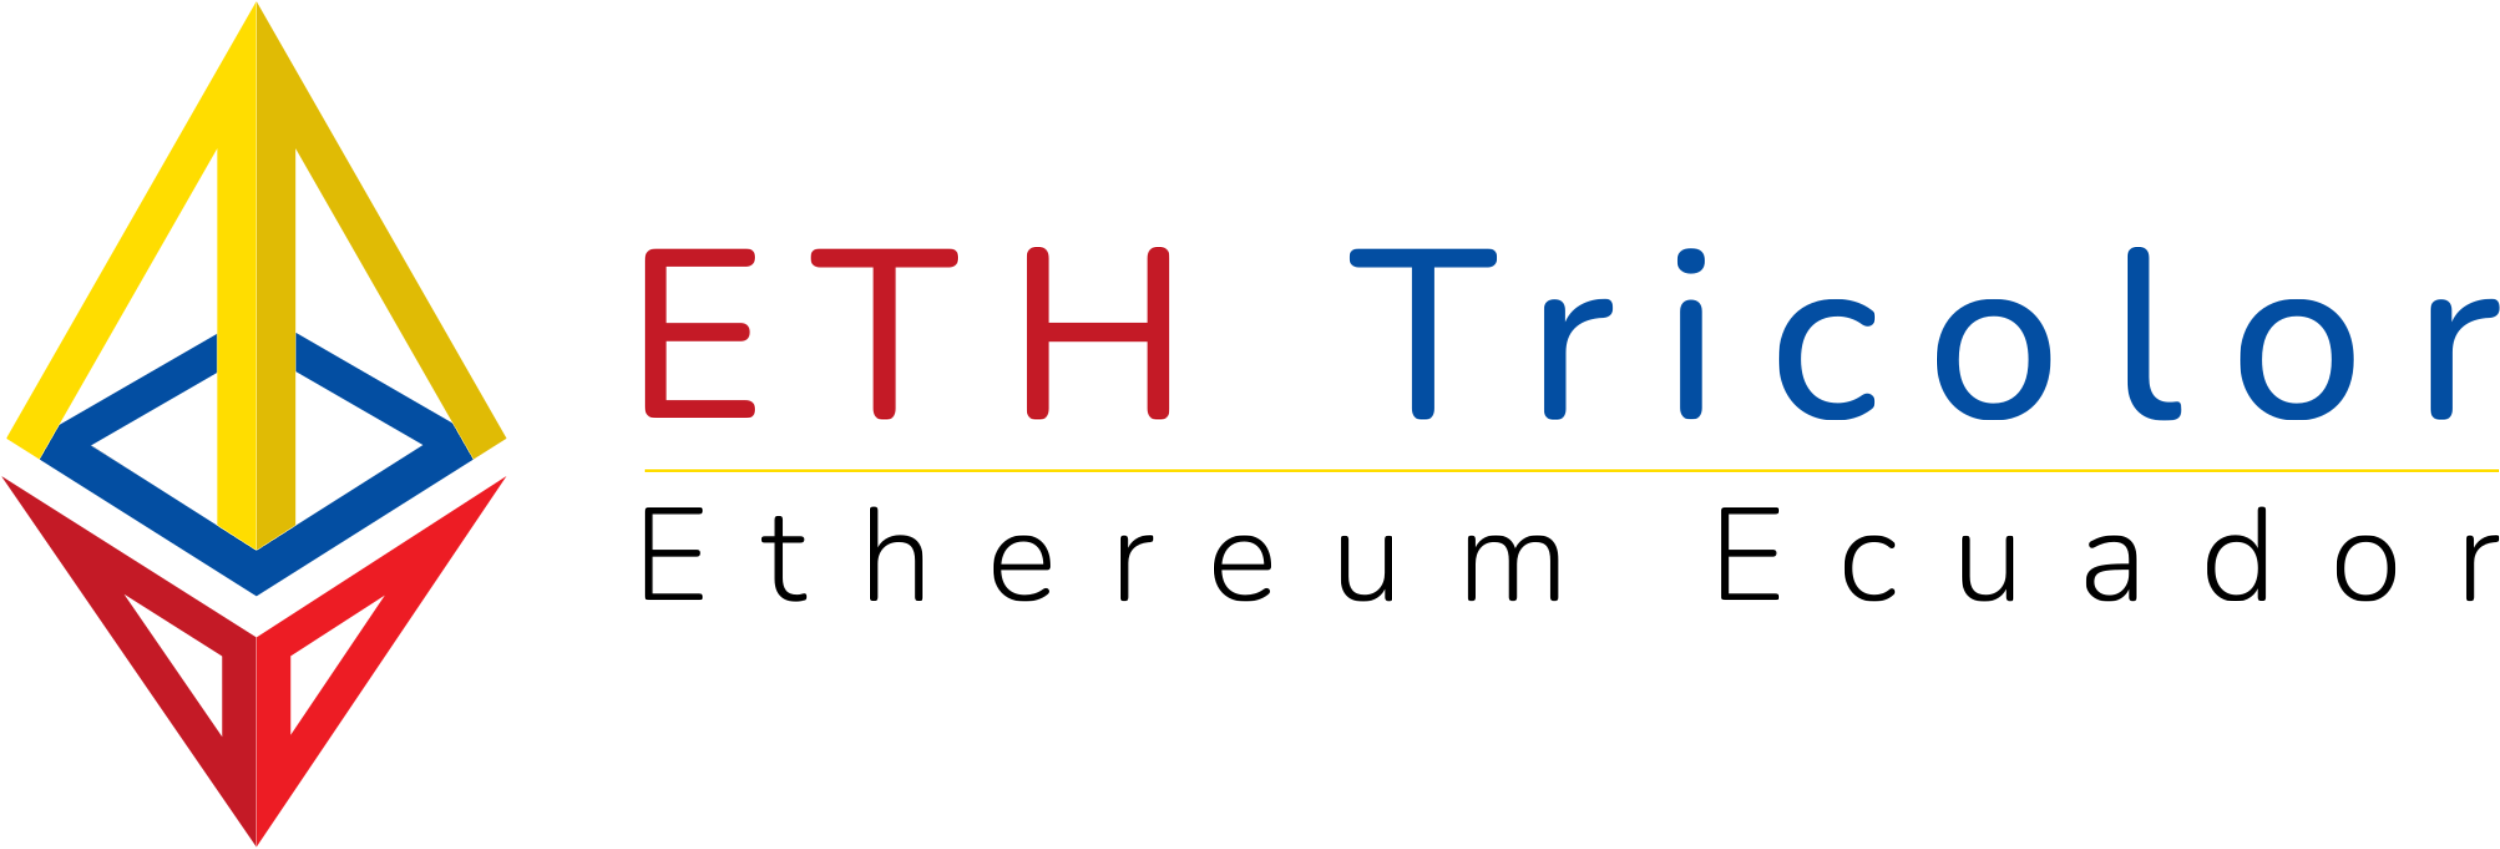 <svg width="2006" height="681" viewBox="0 0 2006 681" fill="none" xmlns="http://www.w3.org/2000/svg">
<mask id="mask0_117_749" style="mask-type:luminance" maskUnits="userSpaceOnUse" x="72" y="356" width="48" height="31">
<path d="M72.667 356.979H119.334V387H72.667V356.979Z" fill="white"/>
</mask>
<g mask="url(#mask0_117_749)">
<mask id="mask1_117_749" style="mask-type:luminance" maskUnits="userSpaceOnUse" x="72" y="357" width="47" height="30">
<path d="M118.782 386.406L72.928 357.5L73.089 357.406L118.782 386.406Z" fill="white"/>
</mask>
<g mask="url(#mask1_117_749)">
<path d="M-5.682 -5.688H412.985V686.313H-5.682V-5.688Z" fill="black"/>
<path d="M-5.682 -5.688H412.985V686.313H-5.682V-5.688Z" fill="black"/>
</g>
</g>
<mask id="mask2_117_749" style="mask-type:luminance" maskUnits="userSpaceOnUse" x="31" y="266" width="350" height="213">
<path d="M31.333 266.312H380.666V479H31.333V266.312Z" fill="white"/>
</mask>
<g mask="url(#mask2_117_749)">
<mask id="mask3_117_749" style="mask-type:luminance" maskUnits="userSpaceOnUse" x="31" y="266" width="349" height="213">
<path d="M363.354 339.646L237.156 266.776V298.031L311.984 341.229L339.328 357.021L339.37 357.047L205.745 441.646L118.781 386.406L72.927 357.5L73.088 357.406L101.38 341.073L174.344 298.953V267.698L47.344 341.015L47.328 341.031L31.594 368.552L42.208 375.245L205.755 478.406L370.089 374.765L379.917 368.562L363.354 339.646Z" fill="white"/>
</mask>
<g mask="url(#mask3_117_749)">
<path d="M-5.683 -5.688H412.984V686.313H-5.683V-5.688Z" fill="#034EA2"/>
</g>
</g>
<mask id="mask4_117_749" style="mask-type:luminance" maskUnits="userSpaceOnUse" x="204" y="0" width="204" height="442">
<path d="M204.984 0.979H407.333V441.667H204.984V0.979Z" fill="white"/>
</mask>
<g mask="url(#mask4_117_749)">
<mask id="mask5_117_749" style="mask-type:luminance" maskUnits="userSpaceOnUse" x="205" y="0" width="202" height="442">
<path d="M205.745 441.646V0.979L406.49 351.776L395.917 358.443L379.891 368.563L363.354 339.646L237.157 119.099V421.458" fill="white"/>
</mask>
<g mask="url(#mask5_117_749)">
<path d="M-5.682 -5.688H412.985V686.313H-5.682V-5.688Z" fill="#E0BB05"/>
</g>
</g>
<mask id="mask6_117_749" style="mask-type:luminance" maskUnits="userSpaceOnUse" x="4" y="0" width="202" height="442">
<path d="M4.984 0.979H206V441.667H4.984V0.979Z" fill="white"/>
</mask>
<g mask="url(#mask6_117_749)">
<mask id="mask7_117_749" style="mask-type:luminance" maskUnits="userSpaceOnUse" x="5" y="0" width="201" height="442">
<path d="M174.343 421.458V119.099L47.343 341.016L47.328 341.031L31.593 368.552L16.354 358.938L5.021 351.792L205.744 0.979V441.646" fill="white"/>
</mask>
<g mask="url(#mask7_117_749)">
<path d="M-5.683 -5.688H412.984V686.313H-5.683V-5.688Z" fill="#FFDD00"/>
</g>
</g>
<mask id="mask8_117_749" style="mask-type:luminance" maskUnits="userSpaceOnUse" x="0" y="381" width="206" height="300">
<path d="M0.984 381.667H206V680.333H0.984V381.667Z" fill="white"/>
</mask>
<g mask="url(#mask8_117_749)">
<mask id="mask9_117_749" style="mask-type:luminance" maskUnits="userSpaceOnUse" x="0" y="381" width="206" height="299">
<path d="M178.26 591.203L99.609 476.833L178.25 526.562L178.26 591.203ZM0.984 381.896L205.745 679.682V511.443L0.984 381.896Z" fill="white"/>
</mask>
<g mask="url(#mask9_117_749)">
<path d="M-5.683 -5.688H412.984V686.313H-5.683V-5.688Z" fill="#C41A26"/>
</g>
</g>
<mask id="mask10_117_749" style="mask-type:luminance" maskUnits="userSpaceOnUse" x="204" y="381" width="204" height="300">
<path d="M204.984 381.667H407.333V680.333H204.984V381.667Z" fill="white"/>
</mask>
<g mask="url(#mask10_117_749)">
<mask id="mask11_117_749" style="mask-type:luminance" maskUnits="userSpaceOnUse" x="205" y="381" width="202" height="299">
<path d="M233.235 526.417L308.782 477.672L233.235 589.724V526.417ZM205.745 511.443V679.682L406.5 381.896L205.745 511.443Z" fill="white"/>
</mask>
<g mask="url(#mask11_117_749)">
<path d="M-5.682 -5.688H412.985V686.313H-5.682V-5.688Z" fill="#ED1C24"/>
</g>
</g>
<mask id="mask12_117_749" style="mask-type:luminance" maskUnits="userSpaceOnUse" x="517" y="406" width="48" height="76">
<path d="M517.183 406.849H564.667V481.667H517.183V406.849Z" fill="white"/>
</mask>
<g mask="url(#mask12_117_749)">
<mask id="mask13_117_749" style="mask-type:luminance" maskUnits="userSpaceOnUse" x="517" y="406" width="48" height="76">
<path d="M520.813 481.917C519.677 481.917 518.787 481.599 518.146 480.958C517.506 480.318 517.183 479.396 517.183 478.182V410.573C517.183 409.37 517.506 408.453 518.146 407.813C518.787 407.172 519.662 406.849 520.813 406.849H561.052C562.037 406.849 562.787 407.104 563.292 407.599C563.797 408.089 564.037 408.771 564.037 409.625C564.037 410.625 563.787 411.344 563.292 411.813C562.797 412.276 562.052 412.505 561.052 412.505H523.573V441.037H558.917C559.907 441.037 560.651 441.266 561.157 441.729C561.662 442.198 561.907 442.891 561.907 443.813C561.907 444.729 561.651 445.453 561.157 445.943C560.662 446.438 559.917 446.693 558.917 446.693H523.573V476.292H561.052C562.037 476.292 562.787 476.516 563.292 476.985C563.797 477.453 564.037 478.146 564.037 479.063C564.037 479.985 563.787 480.693 563.292 481.198C562.797 481.703 562.052 481.943 561.052 481.943L520.813 481.917Z" fill="white"/>
</mask>
<g mask="url(#mask13_117_749)">
<path d="M517.183 406.849H563.849V481.516H517.183V406.849Z" fill="black"/>
</g>
</g>
<mask id="mask14_117_749" style="mask-type:luminance" maskUnits="userSpaceOnUse" x="517" y="199" width="89" height="138">
<path d="M517.183 199.255H606V336.334H517.183V199.255Z" fill="white"/>
</mask>
<g mask="url(#mask14_117_749)">
<mask id="mask15_117_749" style="mask-type:luminance" maskUnits="userSpaceOnUse" x="517" y="199" width="89" height="137">
<path d="M526.865 335.802C523.756 335.802 521.37 334.964 519.688 333.281C518.011 331.599 517.183 329.214 517.183 326.12V208.938C517.183 205.844 518.021 203.453 519.703 201.776C521.386 200.094 523.771 199.255 526.865 199.255H598.141C600.594 199.255 602.506 199.87 603.849 201.094C605.198 202.323 605.891 204.094 605.891 206.417C605.891 208.87 605.209 210.735 603.849 212.026C602.49 213.323 600.584 213.964 598.141 213.964H534.61V259.11H594.078C596.532 259.11 598.396 259.75 599.688 261.042C600.985 262.333 601.625 264.136 601.625 266.469C601.625 268.922 600.969 270.761 599.688 271.99C598.412 273.214 596.532 273.828 594.078 273.828H534.61V321.083H598.141C600.594 321.083 602.506 321.693 603.849 322.922C605.198 324.146 605.891 325.99 605.891 328.443C605.891 330.896 605.209 332.735 603.849 333.964C602.49 335.188 600.584 335.802 598.141 335.802H526.865Z" fill="white"/>
</mask>
<g mask="url(#mask15_117_749)">
<path d="M517.183 199.255H606.516V335.255H517.183V199.255Z" fill="#C41A26"/>
</g>
</g>
<mask id="mask16_117_749" style="mask-type:luminance" maskUnits="userSpaceOnUse" x="610" y="413" width="38" height="70">
<path d="M610.562 413.667H647.896V483H610.562V413.667Z" fill="white"/>
</mask>
<g mask="url(#mask16_117_749)">
<mask id="mask17_117_749" style="mask-type:luminance" maskUnits="userSpaceOnUse" x="610" y="413" width="38" height="70">
<path d="M638.776 482.776C634.932 482.776 631.75 482.068 629.188 480.64C626.63 479.213 624.719 477.172 623.443 474.521C622.161 471.864 621.521 468.573 621.521 464.667V435.495H613.656C612.734 435.495 611.99 435.265 611.417 434.802C610.839 434.333 610.562 433.682 610.562 432.828C610.562 432.042 610.839 431.427 611.417 430.958C611.99 430.495 612.719 430.265 613.656 430.265H621.521V416.974C621.521 415.838 621.802 415 622.375 414.469C622.948 413.932 623.76 413.667 624.828 413.667C625.813 413.667 626.599 413.932 627.172 414.469C627.75 415 628.026 415.838 628.026 416.974V430.281H642.401C643.385 430.281 644.135 430.505 644.641 430.974C645.146 431.443 645.385 432.052 645.385 432.838C645.385 433.693 645.135 434.349 644.641 434.812C644.146 435.281 643.401 435.505 642.401 435.505H628.026V463.812C628.026 468.146 628.906 471.443 630.693 473.719C632.479 476 635.417 477.135 639.536 477.135C640.948 477.135 642.146 476.974 643.094 476.656C644.042 476.333 644.854 476.172 645.495 476.172C645.99 476.172 646.427 476.385 646.828 476.812C647.229 477.239 647.417 477.922 647.417 478.838C647.417 479.411 647.292 479.974 647.042 480.547C646.786 481.12 646.349 481.469 645.708 481.614C644.922 481.896 643.854 482.161 642.505 482.411C641.161 482.667 639.922 482.786 638.786 482.786" fill="white"/>
</mask>
<g mask="url(#mask17_117_749)">
<path d="M610.562 413.667H647.896V483H610.562V413.667Z" fill="black"/>
</g>
</g>
<mask id="mask18_117_749" style="mask-type:luminance" maskUnits="userSpaceOnUse" x="650" y="199" width="120" height="139">
<path d="M650.25 199.255H770V337.667H650.25V199.255Z" fill="white"/>
</mask>
<g mask="url(#mask18_117_749)">
<mask id="mask19_117_749" style="mask-type:luminance" maskUnits="userSpaceOnUse" x="650" y="199" width="119" height="139">
<path d="M709.714 337.162C706.74 337.162 704.49 336.349 702.943 334.735C701.396 333.12 700.62 330.828 700.62 327.854V214.547H658.198C655.745 214.547 653.807 213.87 652.38 212.511C650.953 211.151 650.25 209.271 650.25 206.802C650.25 204.333 650.953 202.485 652.38 201.188C653.807 199.896 655.745 199.255 658.198 199.255H761.036C763.62 199.255 765.583 199.896 766.943 201.188C768.302 202.485 768.969 204.349 768.969 206.802C768.969 209.255 768.286 211.162 766.943 212.521C765.594 213.88 763.62 214.563 761.036 214.563H718.62V327.87C718.62 330.844 717.875 333.136 716.396 334.75C714.917 336.365 712.677 337.177 709.714 337.177" fill="white"/>
</mask>
<g mask="url(#mask19_117_749)">
<path d="M650.25 199.255H768.917V336.589H650.25V199.255Z" fill="#C41A26"/>
</g>
</g>
<mask id="mask20_117_749" style="mask-type:luminance" maskUnits="userSpaceOnUse" x="697" y="406" width="44" height="77">
<path d="M697.864 406.213H740.666V483H697.864V406.213Z" fill="white"/>
</mask>
<g mask="url(#mask20_117_749)">
<mask id="mask21_117_749" style="mask-type:luminance" maskUnits="userSpaceOnUse" x="697" y="406" width="44" height="77">
<path d="M701.172 482.557C700.109 482.557 699.291 482.281 698.718 481.708C698.146 481.13 697.864 480.318 697.864 479.255V409.505C697.864 408.375 698.146 407.547 698.718 407.01C699.291 406.479 700.109 406.213 701.172 406.213C702.161 406.213 702.948 406.479 703.521 407.01C704.093 407.547 704.375 408.375 704.375 409.521V442.318H703.078C704.494 438.068 706.932 434.828 710.375 432.625C713.812 430.427 717.776 429.318 722.239 429.318C726.359 429.318 729.786 430.068 732.521 431.557C735.255 433.052 737.291 435.281 738.64 438.265C739.984 441.255 740.666 444.932 740.666 449.333V479.255C740.666 480.318 740.385 481.13 739.812 481.708C739.239 482.281 738.468 482.557 737.468 482.557C736.401 482.557 735.588 482.281 735.015 481.708C734.442 481.13 734.161 480.318 734.161 479.255V449.864C734.161 444.693 733.135 440.906 731.067 438.521C729 436.135 725.744 434.958 721.265 434.958C716.161 434.958 712.052 436.531 708.974 439.693C705.896 442.854 704.349 447.094 704.349 452.411V479.255C704.349 481.453 703.281 482.557 701.146 482.557" fill="white"/>
</mask>
<g mask="url(#mask21_117_749)">
<path d="M697.864 406.213H740.531V482.213H697.864V406.213Z" fill="black"/>
</g>
</g>
<mask id="mask22_117_749" style="mask-type:luminance" maskUnits="userSpaceOnUse" x="796" y="429" width="48" height="55">
<path d="M796.886 429.318H843.334V483H796.886V429.318Z" fill="white"/>
</mask>
<g mask="url(#mask22_117_749)">
<mask id="mask23_117_749" style="mask-type:luminance" maskUnits="userSpaceOnUse" x="796" y="429" width="48" height="54">
<path d="M822.542 482.771C817.219 482.771 812.636 481.703 808.808 479.573C804.979 477.438 802.032 474.396 799.969 470.412C797.901 466.427 796.886 461.719 796.886 456.25C796.886 450.849 797.912 446.156 799.979 442.146C802.047 438.13 804.886 435 808.542 432.729C812.193 430.464 816.407 429.318 821.167 429.318C824.646 429.318 827.714 429.906 830.381 431.078C833.047 432.25 835.313 433.917 837.193 436.078C839.073 438.24 840.516 440.865 841.516 443.958C842.516 447.052 843.006 450.547 843.006 454.438C843.006 455.438 842.74 456.182 842.209 456.677C841.672 457.172 840.953 457.427 840.021 457.427H801.568V452.636H838.938L837.235 454.026C837.235 449.906 836.636 446.412 835.422 443.531C834.209 440.651 832.422 438.438 830.047 436.88C827.672 435.318 824.74 434.531 821.261 434.531C817.354 434.531 814.063 435.438 811.354 437.25C808.646 439.063 806.646 441.547 805.302 444.703C803.953 447.865 803.276 451.505 803.276 455.625V456.156C803.276 462.969 804.943 468.214 808.276 471.865C811.61 475.516 816.302 477.344 822.328 477.344C824.953 477.344 827.485 476.985 829.938 476.276C832.396 475.573 834.782 474.36 837.125 472.651C837.834 472.156 838.526 471.906 839.209 471.906C839.886 471.906 840.448 472.078 840.912 472.438C841.381 472.797 841.688 473.24 841.875 473.771C842.063 474.302 842.021 474.88 841.766 475.479C841.516 476.078 841.032 476.636 840.328 477.13C838.063 478.969 835.328 480.37 832.125 481.333C828.927 482.292 825.74 482.771 822.542 482.771Z" fill="white"/>
</mask>
<g mask="url(#mask23_117_749)">
<path d="M796.886 429.318H843.552V482.651H796.886V429.318Z" fill="black"/>
</g>
</g>
<mask id="mask24_117_749" style="mask-type:luminance" maskUnits="userSpaceOnUse" x="823" y="197" width="117" height="141">
<path d="M823.599 197.901H939.333V337.667H823.599V197.901Z" fill="white"/>
</mask>
<g mask="url(#mask24_117_749)">
<mask id="mask25_117_749" style="mask-type:luminance" maskUnits="userSpaceOnUse" x="823" y="197" width="116" height="141">
<path d="M832.505 337.167C829.666 337.167 827.463 336.354 825.916 334.739C824.369 333.125 823.599 330.833 823.599 327.859V207.193C823.599 204.099 824.369 201.781 825.916 200.219C827.463 198.661 829.666 197.901 832.505 197.901C835.479 197.901 837.734 198.672 839.281 200.219C840.828 201.765 841.599 204.099 841.599 207.193V258.911H920.64V207.193C920.64 204.099 921.411 201.765 922.958 200.219C924.505 198.672 926.771 197.901 929.744 197.901C932.583 197.901 934.786 198.672 936.333 200.219C937.88 201.765 938.651 204.099 938.651 207.193V327.859C938.651 330.833 937.88 333.125 936.333 334.739C934.786 336.354 932.583 337.167 929.744 337.167C926.771 337.167 924.521 336.354 922.958 334.739C921.401 333.125 920.64 330.833 920.64 327.859V274.219H841.614V327.859C841.614 330.833 840.864 333.125 839.385 334.739C837.906 336.354 835.614 337.167 832.505 337.167Z" fill="white"/>
</mask>
<g mask="url(#mask25_117_749)">
<path d="M823.599 197.901H938.265V336.568H823.599V197.901Z" fill="#C41A26"/>
</g>
</g>
<mask id="mask26_117_749" style="mask-type:luminance" maskUnits="userSpaceOnUse" x="898" y="429" width="28" height="54">
<path d="M898.781 429.141H926V483H898.781V429.141Z" fill="white"/>
</mask>
<g mask="url(#mask26_117_749)">
<mask id="mask27_117_749" style="mask-type:luminance" maskUnits="userSpaceOnUse" x="898" y="429" width="28" height="54">
<path d="M902.089 482.552C901.021 482.552 900.208 482.276 899.635 481.703C899.063 481.125 898.781 480.312 898.781 479.245V432.943C898.781 431.807 899.063 430.953 899.635 430.38C900.208 429.807 901.021 429.526 902.089 429.526C903.073 429.526 903.849 429.807 904.38 430.38C904.917 430.953 905.182 431.807 905.182 432.943V442.422H904.115C905.396 438.234 907.672 435.005 910.979 432.729C914.286 430.448 918.234 429.286 922.849 429.208C923.703 429.14 924.406 429.312 924.979 429.739C925.552 430.166 925.833 430.849 925.833 431.765C925.901 432.765 925.688 433.526 925.193 434.062C924.703 434.594 923.875 434.927 922.74 435.073L921.25 435.182C916.208 435.672 912.302 437.338 909.542 440.182C906.781 443.021 905.38 446.849 905.38 451.672V479.245C905.38 480.312 905.115 481.125 904.583 481.703C904.047 482.276 903.219 482.552 902.073 482.552" fill="white"/>
</mask>
<g mask="url(#mask27_117_749)">
<path d="M898.781 429.141H925.448V482.474H898.781V429.141Z" fill="black"/>
</g>
</g>
<mask id="mask28_117_749" style="mask-type:luminance" maskUnits="userSpaceOnUse" x="973" y="429" width="48" height="55">
<path d="M973.953 429.318H1020.62V483H973.953V429.318Z" fill="white"/>
</mask>
<g mask="url(#mask28_117_749)">
<mask id="mask29_117_749" style="mask-type:luminance" maskUnits="userSpaceOnUse" x="973" y="429" width="48" height="54">
<path d="M999.62 482.771C994.297 482.771 989.714 481.703 985.885 479.573C982.057 477.438 979.109 474.396 977.047 470.412C974.979 466.427 973.953 461.719 973.953 456.25C973.953 450.849 974.979 446.156 977.047 442.146C979.109 438.13 981.953 435 985.62 432.729C989.286 430.464 993.469 429.318 998.229 429.318C1001.71 429.318 1004.78 429.906 1007.44 431.078C1010.11 432.25 1012.38 433.917 1014.26 436.078C1016.14 438.24 1017.58 440.865 1018.56 443.958C1019.55 447.052 1020.06 450.547 1020.06 454.438C1020.06 455.438 1019.79 456.182 1019.26 456.677C1018.72 457.172 1017.99 457.427 1017.07 457.427H978.63V452.636H1016.01L1014.3 454.026C1014.3 449.906 1013.68 446.412 1012.48 443.531C1011.29 440.651 1009.48 438.438 1007.11 436.88C1004.74 435.318 1001.8 434.531 998.323 434.531C994.417 434.531 991.125 435.438 988.417 437.25C985.708 439.063 983.714 441.547 982.365 444.703C981.016 447.865 980.339 451.505 980.339 455.625V456.156C980.339 462.969 982.005 468.214 985.339 471.865C988.672 475.516 993.365 477.344 999.391 477.344C1002.02 477.344 1004.55 476.985 1007.01 476.276C1009.46 475.573 1011.84 474.36 1014.19 472.651C1014.9 472.156 1015.59 471.906 1016.27 471.906C1016.95 471.906 1017.51 472.078 1017.98 472.438C1018.44 472.797 1018.77 473.24 1018.94 473.771C1019.11 474.302 1019.08 474.88 1018.83 475.479C1018.58 476.078 1018.1 476.636 1017.39 477.13C1015.13 478.969 1012.39 480.37 1009.19 481.333C1005.99 482.292 1002.8 482.771 999.604 482.771" fill="white"/>
</mask>
<g mask="url(#mask29_117_749)">
<path d="M973.953 429.318H1020.62V482.651H973.953V429.318Z" fill="black"/>
</g>
</g>
<mask id="mask30_117_749" style="mask-type:luminance" maskUnits="userSpaceOnUse" x="1075" y="429" width="43" height="54">
<path d="M1075.64 429.531H1118V482.865H1075.64V429.531Z" fill="white"/>
</mask>
<g mask="url(#mask30_117_749)">
<mask id="mask31_117_749" style="mask-type:luminance" maskUnits="userSpaceOnUse" x="1075" y="429" width="43" height="54">
<path d="M1094.05 482.771C1089.93 482.771 1086.5 482.021 1083.77 480.531C1081.03 479.036 1079 476.807 1077.65 473.823C1076.3 470.839 1075.64 467.156 1075.64 462.745V432.943C1075.64 431.797 1075.91 430.958 1076.48 430.385C1077.06 429.813 1077.88 429.531 1078.93 429.531C1079.93 429.531 1080.7 429.813 1081.27 430.385C1081.84 430.958 1082.13 431.813 1082.13 432.943V462.438C1082.13 467.411 1083.15 471.115 1085.22 473.568C1087.29 476.021 1090.51 477.25 1094.91 477.25C1099.74 477.25 1103.65 475.635 1106.62 472.411C1109.59 469.182 1111.09 464.943 1111.09 459.688V432.943C1111.09 431.813 1111.36 430.958 1111.94 430.385C1112.51 429.813 1113.33 429.531 1114.39 429.531C1115.38 429.531 1116.17 429.813 1116.74 430.385C1117.31 430.958 1117.59 431.813 1117.59 432.943V479.25C1117.59 481.448 1116.57 482.557 1114.5 482.557C1113.5 482.557 1112.72 482.276 1112.15 481.703C1111.58 481.13 1111.3 480.318 1111.3 479.25V468.719L1112.58 469.464C1111.23 473.797 1108.89 477.089 1105.55 479.37C1102.22 481.651 1098.38 482.771 1094.06 482.771" fill="white"/>
</mask>
<g mask="url(#mask31_117_749)">
<path d="M1075.64 429.531H1116.96V482.865H1075.64V429.531Z" fill="black"/>
</g>
</g>
<mask id="mask32_117_749" style="mask-type:luminance" maskUnits="userSpaceOnUse" x="1082" y="199" width="120" height="139">
<path d="M1082.55 199.255H1202V337.667H1082.55V199.255Z" fill="white"/>
</mask>
<g mask="url(#mask32_117_749)">
<mask id="mask33_117_749" style="mask-type:luminance" maskUnits="userSpaceOnUse" x="1082" y="199" width="120" height="139">
<path d="M1142.02 337.162C1139.05 337.162 1136.79 336.349 1135.24 334.735C1133.7 333.12 1132.93 330.828 1132.93 327.854V214.547H1090.5C1088.05 214.547 1086.11 213.87 1084.69 212.511C1083.26 211.151 1082.55 209.271 1082.55 206.802C1082.55 204.333 1083.26 202.485 1084.69 201.188C1086.11 199.896 1088.05 199.255 1090.5 199.255H1193.34C1195.93 199.255 1197.89 199.896 1199.24 201.188C1200.61 202.485 1201.29 204.349 1201.29 206.802C1201.29 209.255 1200.61 211.162 1199.24 212.521C1197.89 213.88 1195.93 214.563 1193.34 214.563H1150.93V327.87C1150.93 330.844 1150.18 333.136 1148.7 334.75C1147.22 336.365 1144.99 337.177 1142.02 337.177" fill="white"/>
</mask>
<g mask="url(#mask33_117_749)">
<path d="M1082.55 199.255H1201.22V336.589H1082.55V199.255Z" fill="#034EA2"/>
</g>
</g>
<mask id="mask34_117_749" style="mask-type:luminance" maskUnits="userSpaceOnUse" x="1177" y="429" width="74" height="54">
<path d="M1177.53 429.318H1250.86V482.651H1177.53V429.318Z" fill="white"/>
</mask>
<g mask="url(#mask34_117_749)">
<mask id="mask35_117_749" style="mask-type:luminance" maskUnits="userSpaceOnUse" x="1177" y="429" width="74" height="54">
<path d="M1180.83 482.557C1179.77 482.557 1178.95 482.276 1178.38 481.703C1177.81 481.13 1177.53 480.318 1177.53 479.25V432.932C1177.53 431.797 1177.81 430.958 1178.38 430.386C1178.95 429.813 1179.77 429.531 1180.83 429.531C1181.82 429.531 1182.59 429.813 1183.13 430.386C1183.66 430.958 1183.93 431.813 1183.93 432.943V443.052L1182.76 442.302C1184.02 438.115 1186.18 434.901 1189.23 432.677C1192.29 430.448 1195.94 429.318 1200.21 429.318C1204.76 429.318 1208.4 430.422 1211.13 432.625C1213.86 434.823 1215.65 438.115 1216.5 442.516H1214.9C1216.11 438.542 1218.35 435.344 1221.66 432.932C1224.97 430.516 1228.85 429.318 1233.31 429.318C1237.14 429.318 1240.33 430.063 1242.85 431.557C1245.36 433.052 1247.26 435.266 1248.54 438.208C1249.82 441.156 1250.46 444.865 1250.46 449.344V479.25C1250.46 480.318 1250.18 481.13 1249.6 481.703C1249.03 482.276 1248.22 482.557 1247.15 482.557C1246.15 482.557 1245.38 482.276 1244.81 481.703C1244.23 481.13 1243.95 480.318 1243.95 479.25V449.865C1243.95 444.693 1243.05 440.901 1241.23 438.516C1239.42 436.13 1236.4 434.958 1232.13 434.958C1227.58 434.958 1223.97 436.531 1221.26 439.693C1218.55 442.849 1217.22 447.13 1217.22 452.516V479.25C1217.22 480.318 1216.94 481.13 1216.36 481.703C1215.79 482.276 1215.02 482.557 1214.02 482.557C1212.95 482.557 1212.14 482.276 1211.57 481.703C1211 481.13 1210.71 480.318 1210.71 479.25V449.865C1210.71 444.693 1209.81 440.901 1208 438.516C1206.18 436.13 1203.18 434.958 1199 434.958C1194.38 434.958 1190.73 436.531 1188.03 439.693C1185.34 442.849 1184 447.13 1184 452.516V479.25C1184 481.448 1182.93 482.557 1180.79 482.557" fill="white"/>
</mask>
<g mask="url(#mask35_117_749)">
<path d="M1177.53 429.318H1250.86V482.651H1177.53V429.318Z" fill="black"/>
</g>
</g>
<mask id="mask36_117_749" style="mask-type:luminance" maskUnits="userSpaceOnUse" x="1238" y="239" width="57" height="99">
<path d="M1238.67 239.412H1294.67V337.667H1238.67V239.412Z" fill="white"/>
</mask>
<g mask="url(#mask36_117_749)">
<mask id="mask37_117_749" style="mask-type:luminance" maskUnits="userSpaceOnUse" x="1238" y="239" width="57" height="99">
<path d="M1247.77 337.162C1244.8 337.162 1242.55 336.386 1241 334.839C1239.45 333.292 1238.67 331.026 1238.67 328.052V249.026C1238.67 246.068 1239.44 243.839 1240.98 242.349C1242.53 240.854 1244.67 240.12 1247.39 240.12C1250.1 240.12 1252.2 240.87 1253.68 242.349C1255.16 243.828 1255.91 246.068 1255.91 249.026V263.948H1253.97C1256.04 256.203 1259.91 250.333 1265.6 246.323C1271.29 242.307 1278.44 240.052 1287.09 239.547C1289.16 239.412 1290.84 239.906 1292.13 241C1293.43 242.094 1294.13 243.932 1294.27 246.521C1294.4 248.974 1293.81 250.948 1292.52 252.427C1291.22 253.906 1289.22 254.787 1286.52 255.042L1283.04 255.24C1274.52 256.146 1267.96 258.922 1263.39 263.573C1258.81 268.229 1256.51 274.615 1256.51 282.745V328.052C1256.51 331.026 1255.76 333.281 1254.28 334.839C1252.8 336.401 1250.63 337.162 1247.8 337.162" fill="white"/>
</mask>
<g mask="url(#mask37_117_749)">
<path d="M1238.67 239.412H1294.67V336.745H1238.67V239.412Z" fill="#034EA2"/>
</g>
</g>
<mask id="mask38_117_749" style="mask-type:luminance" maskUnits="userSpaceOnUse" x="1345" y="199" width="24" height="139">
<path d="M1345.58 199.062H1368.24V337.667H1345.58V199.062Z" fill="white"/>
</mask>
<g mask="url(#mask38_117_749)">
<mask id="mask39_117_749" style="mask-type:luminance" maskUnits="userSpaceOnUse" x="1345" y="199" width="24" height="138">
<path d="M1356.82 336.766C1354.11 336.766 1351.98 335.927 1350.43 334.245C1348.89 332.568 1348.11 330.245 1348.11 327.271V249.995C1348.11 246.901 1348.89 244.542 1350.43 242.927C1351.98 241.313 1354.11 240.5 1356.82 240.5C1359.66 240.5 1361.86 241.313 1363.41 242.927C1364.95 244.542 1365.72 246.901 1365.72 249.995V327.286C1365.72 330.26 1364.98 332.578 1363.5 334.26C1362.02 335.938 1359.78 336.781 1356.82 336.781M1356.82 219.594C1353.34 219.594 1350.59 218.661 1348.59 216.781C1346.59 214.901 1345.58 212.422 1345.58 209.328C1345.58 205.969 1346.58 203.422 1348.58 201.672C1350.58 199.927 1353.32 199.062 1356.82 199.062C1360.56 199.062 1363.38 199.927 1365.24 201.672C1367.11 203.422 1368.06 205.969 1368.06 209.328C1368.06 212.422 1367.13 214.911 1365.24 216.781C1363.36 218.646 1360.55 219.594 1356.82 219.594Z" fill="white"/>
</mask>
<g mask="url(#mask39_117_749)">
<path d="M1345.58 199.062H1368.24V336.391H1345.58V199.062Z" fill="#034EA2"/>
</g>
</g>
<mask id="mask40_117_749" style="mask-type:luminance" maskUnits="userSpaceOnUse" x="1380" y="406" width="49" height="76">
<path d="M1380.78 406.849H1428.67V481.667H1380.78V406.849Z" fill="white"/>
</mask>
<g mask="url(#mask40_117_749)">
<mask id="mask41_117_749" style="mask-type:luminance" maskUnits="userSpaceOnUse" x="1380" y="406" width="48" height="76">
<path d="M1384.41 481.917C1383.28 481.917 1382.38 481.599 1381.74 480.958C1381.1 480.318 1380.78 479.396 1380.78 478.182V410.573C1380.78 409.37 1381.1 408.453 1381.74 407.813C1382.38 407.172 1383.26 406.849 1384.41 406.849H1424.65C1425.64 406.849 1426.38 407.104 1426.89 407.599C1427.4 408.089 1427.64 408.771 1427.64 409.625C1427.64 410.625 1427.38 411.344 1426.89 411.813C1426.4 412.276 1425.65 412.505 1424.65 412.505H1387.17V441.037H1422.52C1423.5 441.037 1424.24 441.266 1424.76 441.729C1425.26 442.198 1425.5 442.891 1425.5 443.813C1425.5 444.729 1425.25 445.453 1424.76 445.943C1424.26 446.438 1423.52 446.693 1422.52 446.693H1387.17V476.292H1424.65C1425.64 476.292 1426.38 476.516 1426.89 476.985C1427.4 477.448 1427.64 478.146 1427.64 479.063C1427.64 479.985 1427.38 480.693 1426.89 481.198C1426.4 481.703 1425.65 481.943 1424.65 481.943L1384.41 481.917Z" fill="white"/>
</mask>
<g mask="url(#mask41_117_749)">
<path d="M1380.78 406.849H1427.45V481.516H1380.78V406.849Z" fill="black"/>
</g>
</g>
<mask id="mask42_117_749" style="mask-type:luminance" maskUnits="userSpaceOnUse" x="1427" y="239" width="78" height="99">
<path d="M1427.12 239.734H1504.67V337.667H1427.12V239.734Z" fill="white"/>
</mask>
<g mask="url(#mask42_117_749)">
<mask id="mask43_117_749" style="mask-type:luminance" maskUnits="userSpaceOnUse" x="1427" y="239" width="78" height="99">
<path d="M1473.6 337.547C1464.04 337.547 1455.79 335.51 1448.81 331.443C1441.84 327.375 1436.48 321.63 1432.73 314.203C1428.99 306.776 1427.12 298.031 1427.12 287.964C1427.12 280.484 1428.19 273.76 1430.32 267.818C1432.45 261.87 1435.52 256.802 1439.52 252.615C1443.52 248.427 1448.4 245.229 1454.15 243.031C1459.9 240.828 1466.38 239.734 1473.6 239.734C1478.12 239.734 1482.9 240.443 1487.93 241.87C1492.97 243.297 1497.61 245.615 1501.88 248.844C1503.3 249.88 1504.2 251.068 1504.59 252.427C1504.97 253.792 1505 255.177 1504.68 256.589C1504.36 258.005 1503.72 259.203 1502.75 260.177C1501.78 261.151 1500.55 261.698 1499.07 261.818C1497.59 261.938 1496 261.495 1494.32 260.458C1491.23 258.135 1487.96 256.458 1484.55 255.417C1481.14 254.375 1477.87 253.87 1474.76 253.87C1469.99 253.87 1465.75 254.641 1462.07 256.188C1458.39 257.734 1455.29 259.964 1452.78 262.87C1450.26 265.776 1448.35 269.323 1447.05 273.521C1445.76 277.724 1445.12 282.589 1445.12 288.151C1445.12 299.125 1447.71 307.75 1452.87 314.005C1458.03 320.255 1465.32 323.391 1474.75 323.391C1477.84 323.391 1481.07 322.911 1484.43 321.938C1487.79 320.964 1491.08 319.323 1494.31 316.99C1495.99 315.964 1497.54 315.536 1498.96 315.734C1500.39 315.938 1501.57 316.51 1502.55 317.484C1503.52 318.458 1504.12 319.615 1504.39 320.964C1504.66 322.307 1504.55 323.708 1504.09 325.125C1503.64 326.536 1502.72 327.734 1501.31 328.641C1497.17 331.75 1492.66 334.005 1487.75 335.417C1482.84 336.828 1478.14 337.547 1473.61 337.547" fill="white"/>
</mask>
<g mask="url(#mask43_117_749)">
<path d="M1427.12 239.734H1504.45V337.068H1427.12V239.734Z" fill="#034EA2"/>
</g>
</g>
<mask id="mask44_117_749" style="mask-type:luminance" maskUnits="userSpaceOnUse" x="1479" y="429" width="43" height="55">
<path d="M1479.69 429.318H1521.03V483H1479.69V429.318Z" fill="white"/>
</mask>
<g mask="url(#mask44_117_749)">
<mask id="mask45_117_749" style="mask-type:luminance" maskUnits="userSpaceOnUse" x="1479" y="429" width="42" height="54">
<path d="M1503.97 482.771C1498.93 482.771 1494.6 481.651 1490.99 479.412C1487.37 477.172 1484.57 474.026 1482.63 469.932C1480.68 465.839 1479.69 461.12 1479.69 455.719C1479.69 451.599 1480.24 447.932 1481.35 444.693C1482.45 441.453 1484.04 438.719 1486.14 436.453C1488.23 434.182 1490.79 432.427 1493.8 431.182C1496.81 429.943 1500.21 429.318 1503.97 429.318C1506.6 429.318 1509.3 429.761 1512.07 430.651C1514.84 431.547 1517.36 433.011 1519.63 435.078C1520.12 435.505 1520.44 436 1520.59 436.573C1520.73 437.146 1520.69 437.693 1520.48 438.224C1520.27 438.761 1519.95 439.182 1519.52 439.505C1519.09 439.823 1518.57 440 1517.97 440.037C1517.37 440.078 1516.75 439.813 1516.11 439.24C1514.12 437.583 1512.12 436.464 1510.09 435.865C1508.07 435.266 1506.11 434.958 1504.19 434.958C1501.28 434.958 1498.72 435.427 1496.52 436.344C1494.32 437.266 1492.45 438.625 1490.93 440.386C1489.42 442.146 1488.25 444.344 1487.48 446.932C1486.71 449.516 1486.31 452.49 1486.31 455.823C1486.31 462.505 1487.85 467.729 1490.93 471.531C1494.02 475.333 1498.44 477.224 1504.19 477.224C1506.11 477.224 1508.07 476.917 1510.09 476.318C1512.12 475.719 1514.12 474.599 1516.11 472.958C1516.75 472.396 1517.36 472.13 1517.97 472.156C1518.59 472.182 1519.09 472.37 1519.52 472.693C1519.95 473.011 1520.25 473.438 1520.43 473.969C1520.6 474.505 1520.61 475.052 1520.48 475.625C1520.35 476.198 1520.02 476.693 1519.52 477.12C1517.32 479.172 1514.84 480.625 1512.07 481.479C1509.3 482.333 1506.6 482.755 1503.97 482.755" fill="white"/>
</mask>
<g mask="url(#mask45_117_749)">
<path d="M1479.69 429.318H1521.03V482.651H1479.69V429.318Z" fill="black"/>
</g>
</g>
<mask id="mask46_117_749" style="mask-type:luminance" maskUnits="userSpaceOnUse" x="1553" y="239" width="93" height="99">
<path d="M1553.99 239.734H1645.99V337.667H1553.99V239.734Z" fill="white"/>
</mask>
<g mask="url(#mask46_117_749)">
<mask id="mask47_117_749" style="mask-type:luminance" maskUnits="userSpaceOnUse" x="1553" y="239" width="93" height="99">
<path d="M1599.69 323.604C1605.37 323.604 1610.31 322.245 1614.5 319.536C1618.71 316.828 1621.93 312.88 1624.19 307.724C1626.44 302.563 1627.57 296.161 1627.57 288.547C1627.57 277.188 1625.05 268.536 1620.02 262.604C1614.97 256.672 1608.2 253.698 1599.68 253.698C1594.12 253.698 1589.25 255.016 1585.05 257.672C1580.85 260.323 1577.6 264.229 1575.27 269.391C1572.93 274.547 1571.79 280.948 1571.79 288.563C1571.79 299.922 1574.33 308.615 1579.44 314.615C1584.55 320.615 1591.29 323.63 1599.68 323.63M1599.68 337.578C1590.39 337.578 1582.31 335.578 1575.47 331.578C1568.62 327.578 1563.35 321.854 1559.6 314.495C1555.85 307.135 1553.99 298.495 1553.99 288.547C1553.99 281.068 1555.05 274.307 1557.19 268.307C1559.32 262.307 1562.39 257.177 1566.39 252.911C1570.39 248.641 1575.2 245.391 1580.81 243.125C1586.43 240.854 1592.72 239.734 1599.69 239.734C1608.99 239.734 1617.05 241.734 1623.91 245.734C1630.76 249.734 1636.04 255.391 1639.79 262.682C1643.53 269.974 1645.4 278.604 1645.4 288.536C1645.4 296.031 1644.33 302.802 1642.2 308.87C1640.07 314.938 1637 320.094 1633 324.365C1629 328.63 1624.19 331.88 1618.57 334.151C1612.96 336.417 1606.67 337.536 1599.69 337.536" fill="white"/>
</mask>
<g mask="url(#mask47_117_749)">
<path d="M1553.99 239.734H1645.99V337.068H1553.99V239.734Z" fill="#034EA2"/>
</g>
</g>
<mask id="mask48_117_749" style="mask-type:luminance" maskUnits="userSpaceOnUse" x="1574" y="429" width="43" height="54">
<path d="M1574.14 429.531H1616.67V482.865H1574.14V429.531Z" fill="white"/>
</mask>
<g mask="url(#mask48_117_749)">
<mask id="mask49_117_749" style="mask-type:luminance" maskUnits="userSpaceOnUse" x="1574" y="429" width="43" height="54">
<path d="M1592.55 482.771C1588.43 482.771 1585.01 482.021 1582.27 480.531C1579.54 479.036 1577.5 476.807 1576.15 473.823C1574.81 470.839 1574.14 467.156 1574.14 462.745V432.943C1574.14 431.797 1574.42 430.958 1574.99 430.385C1575.57 429.813 1576.38 429.531 1577.43 429.531C1578.43 429.531 1579.21 429.813 1579.78 430.385C1580.35 430.958 1580.63 431.813 1580.63 432.943V462.438C1580.63 467.411 1581.66 471.115 1583.72 473.568C1585.79 476.021 1589.02 477.25 1593.42 477.25C1598.24 477.25 1602.15 475.635 1605.13 472.411C1608.1 469.182 1609.59 464.943 1609.59 459.688V432.943C1609.59 431.813 1609.87 430.958 1610.45 430.385C1611.02 429.813 1611.83 429.531 1612.9 429.531C1613.89 429.531 1614.67 429.813 1615.24 430.385C1615.82 430.958 1616.1 431.813 1616.1 432.943V479.25C1616.1 481.448 1615.07 482.557 1613.01 482.557C1612.01 482.557 1611.23 482.276 1610.66 481.703C1610.08 481.13 1609.81 480.318 1609.81 479.25V468.719L1611.08 469.464C1609.74 473.797 1607.39 477.089 1604.06 479.37C1600.72 481.651 1596.89 482.771 1592.57 482.771" fill="white"/>
</mask>
<g mask="url(#mask49_117_749)">
<path d="M1574.14 429.531H1615.47V482.865H1574.14V429.531Z" fill="black"/>
</g>
</g>
<mask id="mask50_117_749" style="mask-type:luminance" maskUnits="userSpaceOnUse" x="1673" y="429" width="42" height="55">
<path d="M1673.58 429.318H1714.92V483H1673.58V429.318Z" fill="white"/>
</mask>
<g mask="url(#mask50_117_749)">
<mask id="mask51_117_749" style="mask-type:luminance" maskUnits="userSpaceOnUse" x="1673" y="429" width="42" height="54">
<path d="M1691.8 482.771C1688.32 482.771 1685.21 482.089 1682.48 480.745C1679.74 479.396 1677.57 477.542 1675.98 475.208C1674.4 472.875 1673.58 470.24 1673.58 467.333C1673.58 463.49 1674.54 460.479 1676.46 458.276C1678.39 456.078 1681.61 454.531 1686.16 453.651C1690.7 452.771 1696.94 452.318 1704.89 452.318H1709.46V457.104H1704.99C1698.61 457.104 1693.62 457.37 1690.04 457.906C1686.45 458.438 1683.94 459.412 1682.53 460.839C1681.11 462.266 1680.4 464.24 1680.4 466.797C1680.4 470 1681.49 472.583 1683.7 474.573C1685.92 476.557 1688.87 477.557 1692.65 477.557C1695.7 477.557 1698.39 476.823 1700.69 475.37C1702.99 473.917 1704.82 471.906 1706.17 469.36C1707.52 466.813 1708.2 463.891 1708.2 460.625V448.49C1708.2 443.729 1707.23 440.276 1705.32 438.104C1703.4 435.932 1700.34 434.849 1696.16 434.849C1693.46 434.849 1690.85 435.214 1688.33 435.917C1685.81 436.625 1683.13 437.771 1680.29 439.333C1679.5 439.761 1678.81 439.906 1678.21 439.761C1677.61 439.61 1677.15 439.333 1676.82 438.906C1676.5 438.479 1676.29 437.958 1676.18 437.36C1676.08 436.761 1676.17 436.172 1676.45 435.599C1676.73 435.026 1677.24 434.573 1677.94 434.214C1680.93 432.583 1683.97 431.36 1687.05 430.547C1690.13 429.729 1693.15 429.318 1696.05 429.318C1700.24 429.318 1703.7 430.026 1706.44 431.453C1709.17 432.88 1711.2 435 1712.5 437.839C1713.81 440.677 1714.48 444.333 1714.48 448.797V479.25C1714.48 480.318 1714.22 481.13 1713.73 481.703C1713.23 482.276 1712.49 482.557 1711.49 482.557C1710.49 482.557 1709.72 482.276 1709.15 481.703C1708.57 481.13 1708.29 480.318 1708.29 479.25V469.464H1709.36C1708.72 472.24 1707.58 474.61 1705.94 476.599C1704.3 478.583 1702.29 480.12 1699.87 481.172C1697.46 482.224 1694.77 482.771 1691.78 482.771" fill="white"/>
</mask>
<g mask="url(#mask51_117_749)">
<path d="M1673.58 429.318H1714.92V482.651H1673.58V429.318Z" fill="black"/>
</g>
</g>
<mask id="mask52_117_749" style="mask-type:luminance" maskUnits="userSpaceOnUse" x="1706" y="197" width="45" height="141">
<path d="M1706.81 197.901H1750.81V337.667H1706.81V197.901Z" fill="white"/>
</mask>
<g mask="url(#mask52_117_749)">
<mask id="mask53_117_749" style="mask-type:luminance" maskUnits="userSpaceOnUse" x="1706" y="197" width="45" height="141">
<path d="M1736.45 337.552C1726.77 337.552 1719.41 334.687 1714.36 328.937C1709.33 323.193 1706.81 314.885 1706.81 304.031V206.807C1706.81 203.833 1707.58 201.604 1709.13 200.125C1710.67 198.646 1712.81 197.901 1715.53 197.901C1718.36 197.901 1720.57 198.646 1722.11 200.125C1723.66 201.604 1724.43 203.833 1724.43 206.807V302.687C1724.43 309.406 1725.82 314.406 1728.59 317.698C1731.36 320.995 1735.34 322.63 1740.5 322.63C1741.66 322.63 1742.7 322.604 1743.59 322.542C1744.48 322.474 1745.39 322.38 1746.3 322.245C1747.71 322.125 1748.76 322.51 1749.39 323.406C1750.03 324.297 1750.36 326.114 1750.36 328.833C1750.36 331.286 1749.82 333.193 1748.72 334.552C1747.63 335.911 1745.84 336.781 1743.39 337.167C1742.23 337.286 1741.07 337.39 1739.91 337.458C1738.76 337.526 1737.59 337.552 1736.43 337.552" fill="white"/>
</mask>
<g mask="url(#mask53_117_749)">
<path d="M1706.81 197.901H1750.81V337.901H1706.81V197.901Z" fill="#034EA2"/>
</g>
</g>
<mask id="mask54_117_749" style="mask-type:luminance" maskUnits="userSpaceOnUse" x="1770" y="406" width="49" height="77">
<path d="M1770.79 406.213H1818.79V483H1770.79V406.213Z" fill="white"/>
</mask>
<g mask="url(#mask54_117_749)">
<mask id="mask55_117_749" style="mask-type:luminance" maskUnits="userSpaceOnUse" x="1770" y="406" width="49" height="77">
<path d="M1794.54 477.333C1798.08 477.333 1801.15 476.505 1803.75 474.828C1806.35 473.146 1808.32 470.734 1809.71 467.531C1811.1 464.333 1811.79 460.505 1811.79 456.042C1811.79 449.292 1810.25 444.078 1807.17 440.385C1804.08 436.693 1799.87 434.854 1794.55 434.854C1791.07 434.854 1788.03 435.693 1785.44 437.359C1782.86 439.026 1780.87 441.437 1779.48 444.599C1778.1 447.76 1777.41 451.573 1777.41 456.052C1777.41 462.864 1778.96 468.12 1782.08 471.812C1785.2 475.505 1789.36 477.344 1794.54 477.344M1793.68 482.771C1789.07 482.771 1785.05 481.693 1781.6 479.531C1778.17 477.375 1775.5 474.281 1773.62 470.265C1771.74 466.255 1770.79 461.505 1770.79 456.042C1770.79 450.573 1771.71 445.854 1773.56 441.88C1775.42 437.906 1778.05 434.812 1781.5 432.614C1784.95 430.411 1789.01 429.307 1793.68 429.307C1798.51 429.307 1802.63 430.547 1806.03 433.042C1809.43 435.531 1811.71 438.864 1812.84 443.052H1811.67V409.521C1811.67 408.385 1811.95 407.547 1812.53 407.01C1813.1 406.479 1813.87 406.213 1814.87 406.213C1815.94 406.213 1816.75 406.479 1817.32 407.01C1817.9 407.547 1818.18 408.385 1818.18 409.521V479.255C1818.18 480.318 1817.9 481.13 1817.32 481.708C1816.75 482.281 1815.98 482.557 1814.98 482.557C1813.91 482.557 1813.1 482.281 1812.53 481.708C1811.95 481.13 1811.67 480.318 1811.67 479.255V468.281L1812.84 469.026C1811.71 473.213 1809.43 476.547 1806.03 479.042C1802.63 481.531 1798.51 482.771 1793.68 482.771Z" fill="white"/>
</mask>
<g mask="url(#mask55_117_749)">
<path d="M1770.79 406.213H1818.79V482.213H1770.79V406.213Z" fill="black"/>
</g>
</g>
<mask id="mask56_117_749" style="mask-type:luminance" maskUnits="userSpaceOnUse" x="1797" y="239" width="93" height="99">
<path d="M1797.26 239.734H1889.26V337.667H1797.26V239.734Z" fill="white"/>
</mask>
<g mask="url(#mask56_117_749)">
<mask id="mask57_117_749" style="mask-type:luminance" maskUnits="userSpaceOnUse" x="1797" y="239" width="92" height="99">
<path d="M1842.97 323.604C1848.65 323.604 1853.58 322.245 1857.78 319.536C1861.98 316.828 1865.21 312.88 1867.46 307.724C1869.71 302.563 1870.85 296.161 1870.85 288.547C1870.85 277.188 1868.33 268.536 1863.3 262.604C1858.28 256.672 1851.49 253.698 1842.97 253.698C1837.41 253.698 1832.54 255.016 1828.34 257.672C1824.14 260.323 1820.89 264.229 1818.55 269.391C1816.22 274.547 1815.07 280.948 1815.07 288.563C1815.07 299.922 1817.62 308.615 1822.73 314.615C1827.83 320.615 1834.57 323.63 1842.97 323.63M1842.97 337.578C1833.67 337.578 1825.59 335.578 1818.76 331.578C1811.92 327.578 1806.62 321.854 1802.88 314.495C1799.13 307.135 1797.26 298.495 1797.26 288.547C1797.26 281.068 1798.33 274.307 1800.46 268.307C1802.59 262.307 1805.66 257.177 1809.66 252.911C1813.66 248.641 1818.47 245.391 1824.09 243.125C1829.7 240.854 1836 239.734 1842.97 239.734C1852.28 239.734 1860.33 241.734 1867.18 245.734C1874.04 249.734 1879.31 255.391 1883.06 262.682C1886.81 269.974 1888.67 278.604 1888.67 288.536C1888.67 296.031 1887.61 302.802 1885.47 308.87C1883.34 314.938 1880.28 320.094 1876.28 324.365C1872.28 328.63 1867.46 331.88 1861.85 334.151C1856.23 336.417 1849.94 337.536 1842.97 337.536" fill="white"/>
</mask>
<g mask="url(#mask57_117_749)">
<path d="M1797.26 239.734H1889.26V337.068H1797.26V239.734Z" fill="#034EA2"/>
</g>
</g>
<mask id="mask58_117_749" style="mask-type:luminance" maskUnits="userSpaceOnUse" x="1874" y="429" width="49" height="55">
<path d="M1874.6 429.318H1922.6V483H1874.6V429.318Z" fill="white"/>
</mask>
<g mask="url(#mask58_117_749)">
<mask id="mask59_117_749" style="mask-type:luminance" maskUnits="userSpaceOnUse" x="1874" y="429" width="49" height="54">
<path d="M1898.35 477.344C1901.9 477.344 1904.96 476.516 1907.56 474.839C1910.16 473.156 1912.15 470.745 1913.52 467.542C1914.9 464.344 1915.6 460.516 1915.6 456.052C1915.6 449.302 1914.06 444.089 1910.97 440.396C1907.9 436.703 1903.67 434.849 1898.35 434.849C1894.87 434.849 1891.83 435.693 1889.24 437.36C1886.66 439.026 1884.67 441.438 1883.28 444.599C1881.9 447.755 1881.2 451.568 1881.2 456.052C1881.2 462.865 1882.76 468.115 1885.88 471.813C1889 475.505 1893.16 477.344 1898.33 477.344M1898.33 482.771C1893.51 482.771 1889.32 481.677 1885.78 479.474C1882.23 477.276 1879.48 474.182 1877.54 470.208C1875.59 466.235 1874.6 461.505 1874.6 456.037C1874.6 451.995 1875.15 448.328 1876.26 445.078C1877.36 441.823 1878.95 438.985 1881.04 436.61C1883.14 434.235 1885.66 432.422 1888.6 431.182C1891.55 429.943 1894.8 429.318 1898.35 429.318C1903.24 429.318 1907.47 430.422 1911.02 432.625C1914.56 434.823 1917.32 437.932 1919.27 441.943C1921.21 445.958 1922.2 450.651 1922.2 456.037C1922.2 460.156 1921.66 463.849 1920.55 467.104C1919.44 470.354 1917.85 473.172 1915.76 475.516C1913.67 477.865 1911.16 479.651 1908.26 480.891C1905.35 482.13 1902.04 482.755 1898.35 482.755" fill="white"/>
</mask>
<g mask="url(#mask59_117_749)">
<path d="M1874.6 429.318H1922.6V482.651H1874.6V429.318Z" fill="black"/>
</g>
</g>
<mask id="mask60_117_749" style="mask-type:luminance" maskUnits="userSpaceOnUse" x="517" y="376" width="1489" height="4">
<path d="M517.183 376.38H2005.69V379.287H517.183V376.38Z" fill="white"/>
</mask>
<g mask="url(#mask60_117_749)">
<path d="M517.183 376.38H2005.18V379.047H517.183V376.38Z" fill="#FFDD00"/>
</g>
<mask id="mask61_117_749" style="mask-type:luminance" maskUnits="userSpaceOnUse" x="1950" y="239" width="56" height="99">
<path d="M1950.08 239.412H2006V337.667H1950.08V239.412Z" fill="white"/>
</mask>
<g mask="url(#mask61_117_749)">
<mask id="mask62_117_749" style="mask-type:luminance" maskUnits="userSpaceOnUse" x="1950" y="239" width="56" height="99">
<path d="M1959.18 337.162C1956.21 337.162 1953.96 336.386 1952.41 334.839C1950.86 333.292 1950.08 331.026 1950.08 328.052V249.026C1950.08 246.068 1950.85 243.839 1952.4 242.349C1953.94 240.854 1956.08 240.12 1958.8 240.12C1961.52 240.12 1963.61 240.87 1965.09 242.349C1966.57 243.828 1967.32 246.068 1967.32 249.026V263.948H1965.39C1967.45 256.203 1971.32 250.333 1977.01 246.323C1982.7 242.307 1989.85 240.052 1998.51 239.547C2000.57 239.412 2002.25 239.906 2003.55 241C2004.84 242.094 2005.55 243.932 2005.68 246.521C2005.81 248.974 2005.22 250.948 2003.93 252.427C2002.64 253.906 2000.64 254.787 1997.93 255.042L1994.45 255.24C1985.93 256.146 1979.37 258.922 1974.8 263.573C1970.22 268.229 1967.92 274.615 1967.92 282.745V328.052C1967.92 331.026 1967.17 333.281 1965.69 334.839C1964.21 336.401 1962.04 337.162 1959.2 337.162" fill="white"/>
</mask>
<g mask="url(#mask62_117_749)">
<path d="M1950.08 239.412H2006.08V336.745H1950.08V239.412Z" fill="#034EA2"/>
</g>
</g>
<mask id="mask63_117_749" style="mask-type:luminance" maskUnits="userSpaceOnUse" x="1978" y="429" width="28" height="54">
<path d="M1978.62 429.141H2006V483H1978.62V429.141Z" fill="white"/>
</mask>
<g mask="url(#mask63_117_749)">
<mask id="mask64_117_749" style="mask-type:luminance" maskUnits="userSpaceOnUse" x="1978" y="429" width="28" height="54">
<path d="M1981.93 482.552C1980.86 482.552 1980.05 482.276 1979.48 481.703C1978.91 481.125 1978.62 480.312 1978.62 479.245V432.943C1978.62 431.807 1978.91 430.953 1979.48 430.38C1980.05 429.807 1980.86 429.526 1981.93 429.526C1982.92 429.526 1983.69 429.807 1984.22 430.38C1984.76 430.953 1985.03 431.807 1985.03 432.943V442.422H1983.96C1985.24 438.234 1987.52 435.005 1990.83 432.729C1994.13 430.448 1998.08 429.286 2002.69 429.208C2003.55 429.14 2004.25 429.312 2004.83 429.739C2005.4 430.166 2005.68 430.849 2005.68 431.765C2005.74 432.765 2005.53 433.526 2005.04 434.062C2004.55 434.594 2003.72 434.927 2002.58 435.073L2001.09 435.182C1996.05 435.672 1992.15 437.338 1989.38 440.182C1986.6 443.021 1985.22 446.849 1985.22 451.672V479.245C1985.22 480.312 1984.96 481.125 1984.43 481.703C1983.89 482.276 1983.05 482.552 1981.92 482.552" fill="white"/>
</mask>
<g mask="url(#mask64_117_749)">
<path d="M1978.62 429.141H2005.29V482.474H1978.62V429.141Z" fill="black"/>
</g>
</g>
</svg>
